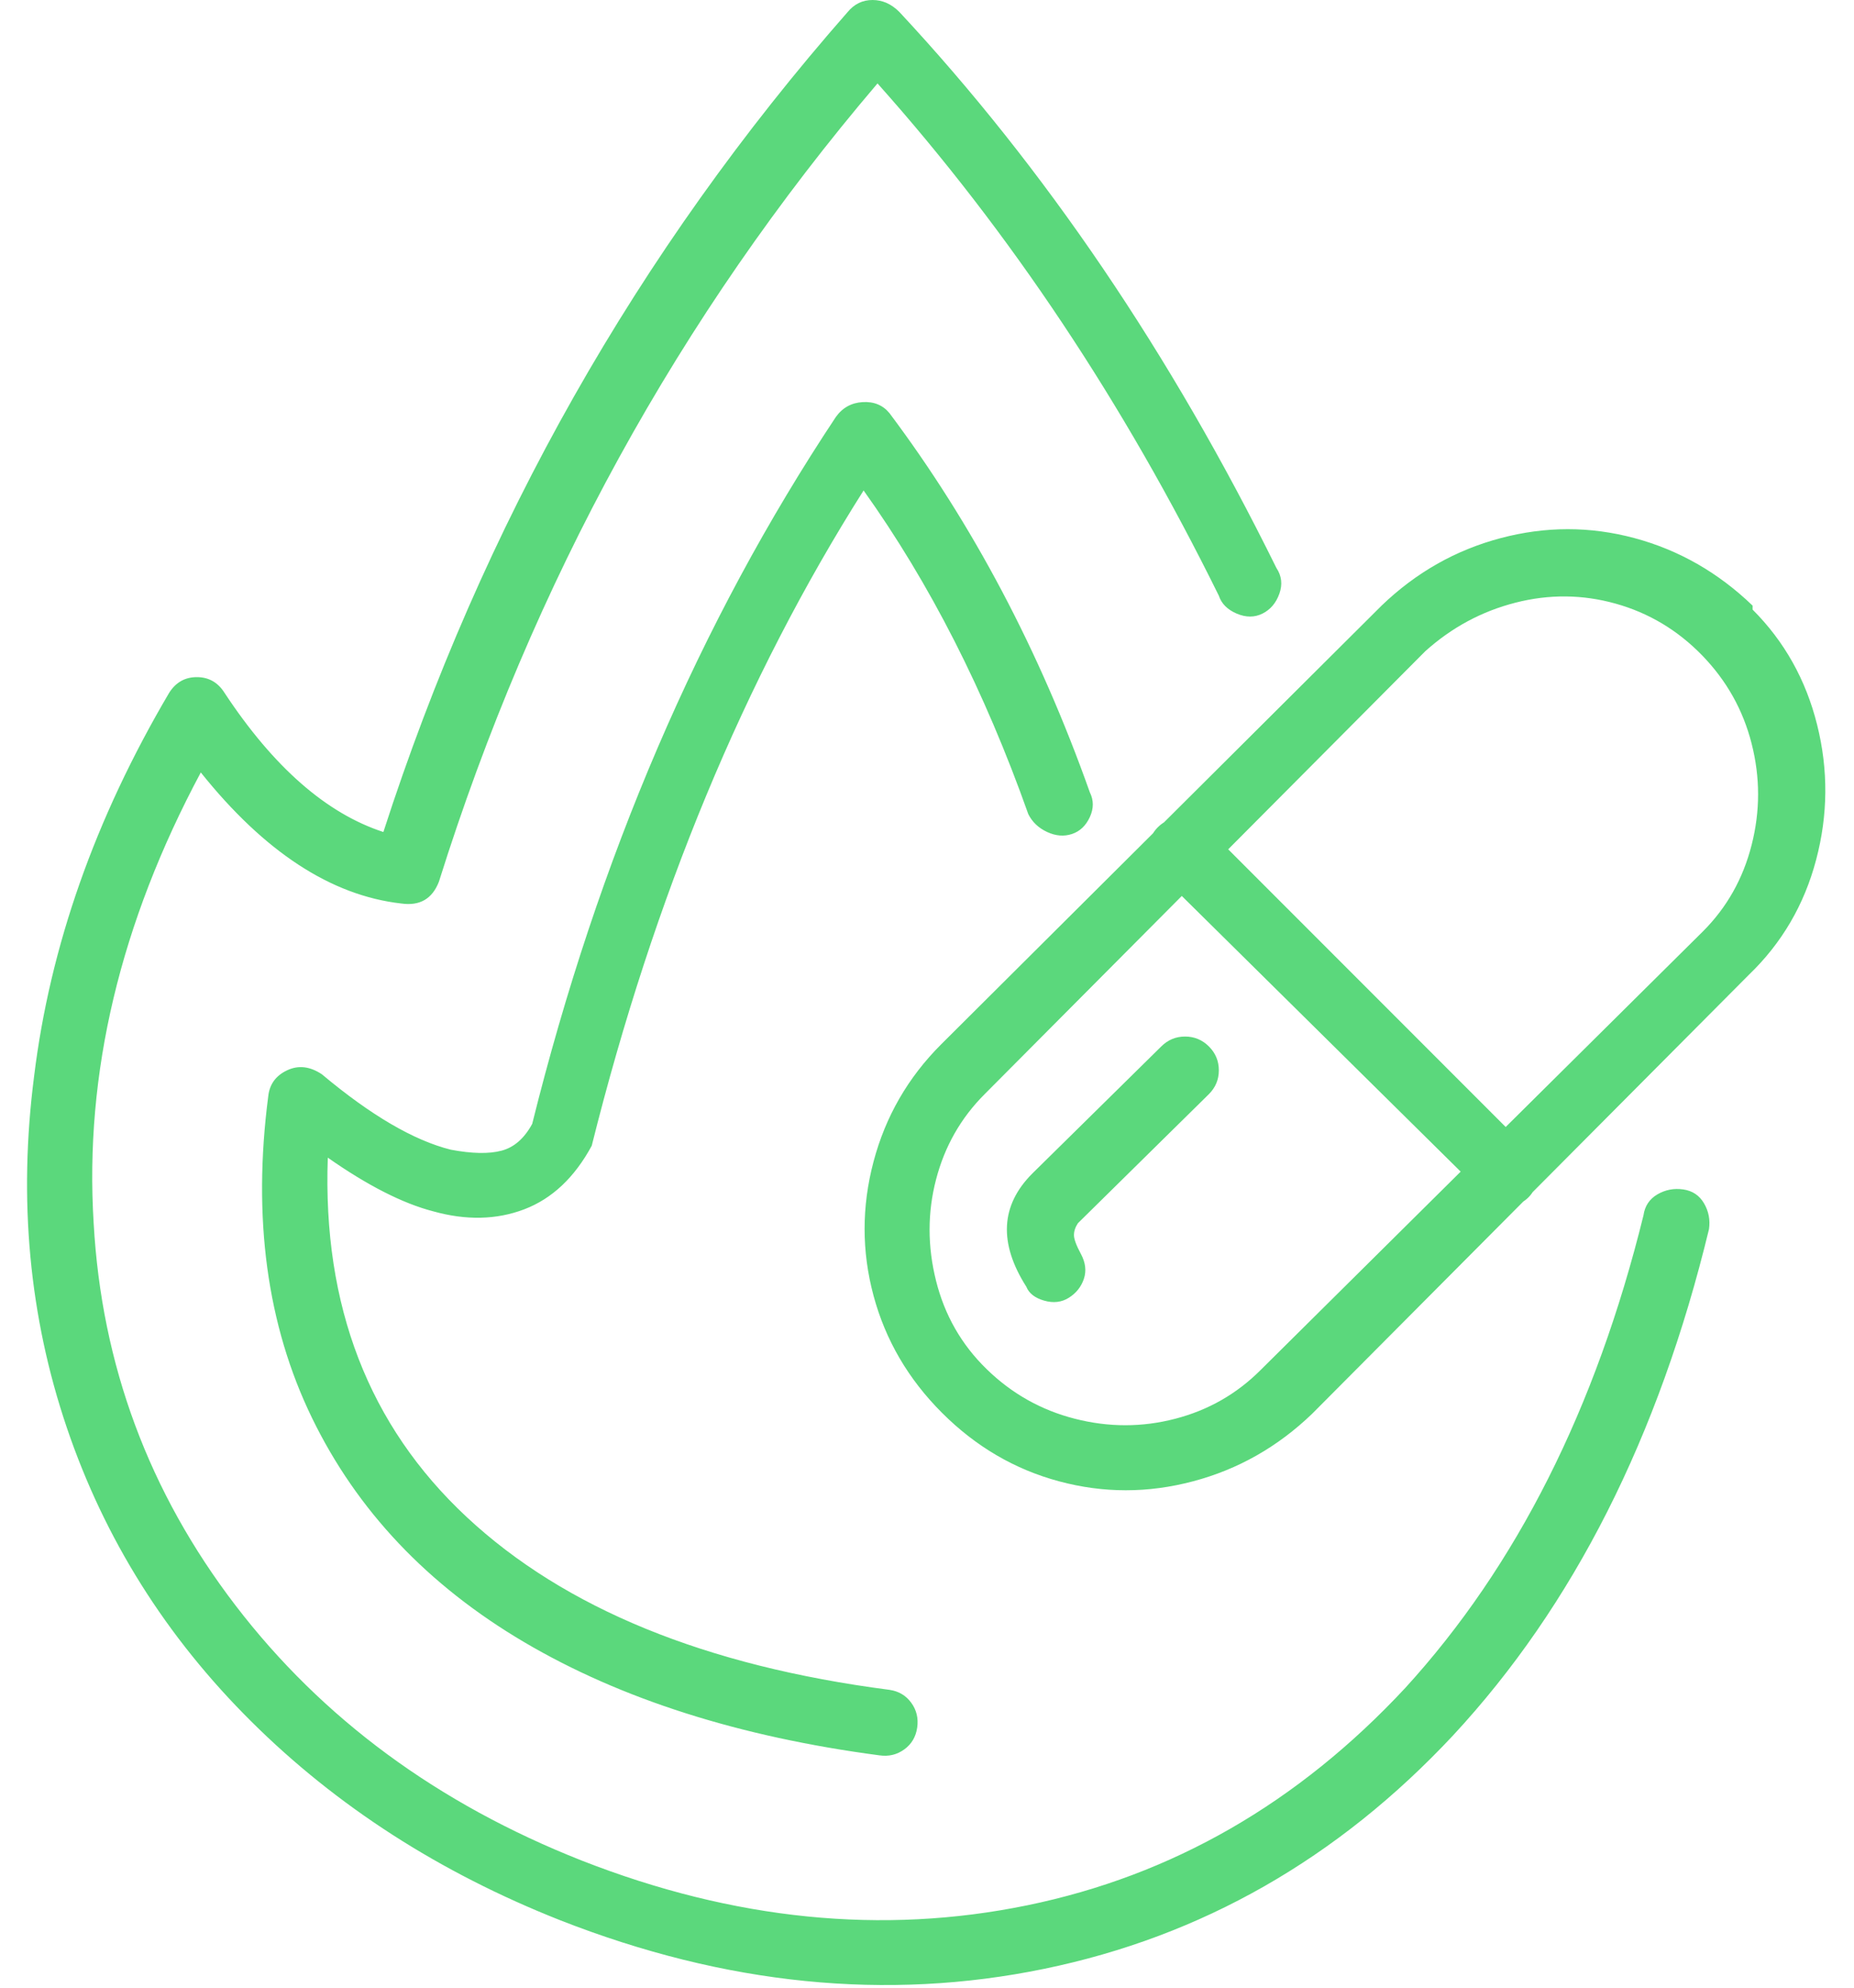 <svg width="56" height="60" viewBox="0 0 56 60" fill="none" xmlns="http://www.w3.org/2000/svg">
<g clip-path="url(#clip0_101_109)">
<path d="M17.574 56.164C22.169 57.962 26.655 58.412 31.03 57.513C35.406 56.614 39.212 54.426 42.449 50.949C45.806 47.273 48.203 42.518 49.642 36.683C49.682 36.404 49.822 36.194 50.061 36.054C50.301 35.914 50.561 35.864 50.84 35.904C51.12 35.944 51.33 36.084 51.47 36.324C51.61 36.563 51.66 36.823 51.62 37.103C50.101 43.377 47.524 48.472 43.887 52.388C40.411 56.104 36.295 58.452 31.54 59.431C26.785 60.41 21.909 59.92 16.914 57.962C13.278 56.524 10.171 54.526 7.594 51.968C5.016 49.411 3.158 46.454 2.019 43.097C0.88 39.74 0.551 36.204 1.03 32.488C1.51 28.572 2.868 24.715 5.106 20.919C5.306 20.599 5.586 20.44 5.945 20.44C6.305 20.44 6.585 20.599 6.785 20.919C8.263 23.157 9.861 24.555 11.58 25.115C14.577 15.844 19.252 7.592 25.606 0.36C25.805 0.12 26.055 8.7738e-05 26.355 8.7738e-05C26.655 8.7738e-05 26.924 0.12 27.164 0.36C31.56 5.075 35.356 10.669 38.553 17.143C38.713 17.383 38.743 17.642 38.643 17.922C38.543 18.202 38.373 18.402 38.133 18.522C37.893 18.641 37.634 18.641 37.354 18.522C37.074 18.402 36.894 18.222 36.815 17.982C33.937 12.148 30.501 6.993 26.505 2.518C20.511 9.551 16.095 17.582 13.258 26.613C13.058 27.133 12.679 27.353 12.119 27.273C10.001 27.033 7.983 25.714 6.065 23.317C3.628 27.872 2.549 32.408 2.829 36.923C3.068 41.199 4.497 45.045 7.114 48.462C9.732 51.878 13.218 54.446 17.574 56.164ZM26.864 51.009C27.144 51.049 27.364 51.179 27.524 51.399C27.684 51.618 27.744 51.868 27.704 52.148C27.664 52.428 27.534 52.647 27.314 52.807C27.094 52.967 26.845 53.027 26.565 52.987C22.329 52.428 18.753 51.289 15.835 49.571C12.918 47.852 10.781 45.594 9.422 42.797C8.063 40 7.624 36.763 8.103 33.087C8.143 32.727 8.333 32.468 8.673 32.308C9.012 32.148 9.362 32.188 9.722 32.428C11.2 33.666 12.499 34.426 13.618 34.705C14.257 34.825 14.767 34.835 15.146 34.735C15.526 34.636 15.835 34.366 16.075 33.926C18.073 25.894 21.13 18.781 25.246 12.588C25.446 12.308 25.716 12.158 26.055 12.138C26.395 12.118 26.665 12.228 26.864 12.468C29.382 15.824 31.4 19.64 32.918 23.916C33.038 24.156 33.038 24.406 32.918 24.665C32.798 24.925 32.619 25.095 32.379 25.175C32.139 25.255 31.889 25.235 31.63 25.115C31.37 24.995 31.18 24.815 31.06 24.576C29.742 20.859 28.083 17.602 26.085 14.805C22.489 20.48 19.752 27.073 17.873 34.586C17.354 35.544 16.675 36.184 15.835 36.504C14.996 36.823 14.077 36.843 13.078 36.563C12.159 36.324 11.1 35.784 9.901 34.945C9.742 39.421 11.14 43.037 14.097 45.794C17.054 48.551 21.31 50.29 26.864 51.009ZM43.048 19.66L29.742 33.027C29.022 33.746 28.533 34.605 28.273 35.605C28.013 36.603 28.013 37.623 28.273 38.661C28.533 39.7 29.042 40.59 29.802 41.329C30.561 42.068 31.45 42.568 32.469 42.827C33.488 43.087 34.497 43.087 35.496 42.827C36.495 42.568 37.354 42.078 38.073 41.359L51.44 28.112C52.159 27.393 52.649 26.524 52.908 25.505C53.168 24.486 53.168 23.467 52.908 22.448C52.649 21.429 52.149 20.54 51.41 19.78C50.671 19.021 49.801 18.502 48.803 18.222C47.803 17.942 46.794 17.932 45.776 18.192C44.757 18.452 43.847 18.941 43.048 19.66ZM52.819 29.431L39.632 42.677C38.593 43.676 37.394 44.356 36.035 44.715C34.677 45.075 33.328 45.075 31.989 44.715C30.651 44.356 29.472 43.666 28.453 42.647C27.434 41.629 26.745 40.45 26.385 39.111C26.025 37.772 26.025 36.424 26.385 35.065C26.745 33.706 27.424 32.528 28.423 31.529L41.73 18.282C42.769 17.283 43.967 16.604 45.326 16.244C46.685 15.884 48.033 15.884 49.372 16.244C50.711 16.604 51.899 17.283 52.938 18.282V18.402C53.897 19.361 54.547 20.52 54.886 21.878C55.226 23.237 55.216 24.596 54.856 25.954C54.497 27.313 53.818 28.472 52.819 29.431ZM35.076 31.588C35.276 31.389 35.516 31.289 35.795 31.289C36.075 31.289 36.315 31.389 36.515 31.588C36.715 31.788 36.815 32.028 36.815 32.308C36.815 32.587 36.715 32.827 36.515 33.027L32.559 36.923C32.479 37.043 32.439 37.163 32.439 37.283C32.439 37.403 32.509 37.593 32.649 37.852C32.788 38.112 32.819 38.362 32.739 38.602C32.659 38.841 32.509 39.031 32.289 39.171C32.069 39.311 31.82 39.341 31.54 39.261C31.26 39.181 31.08 39.041 31 38.841C30.161 37.523 30.221 36.384 31.18 35.425L35.076 31.588ZM44.846 36.084L35.016 26.374C34.697 26.054 34.597 25.724 34.717 25.385C34.837 25.045 35.076 24.815 35.436 24.695C35.795 24.576 36.115 24.655 36.395 24.935L46.165 34.705C46.445 34.985 46.535 35.305 46.435 35.664C46.335 36.024 46.115 36.264 45.776 36.384C45.436 36.504 45.126 36.404 44.846 36.084Z" fill="#5BD87C"/>
</g>
<defs>
<clipPath id="clip0_101_109">
<rect width="54.38" height="60" fill="white" transform="matrix(1 0 0 -1 0.81 60)"/>
</clipPath>
</defs>
</svg>
